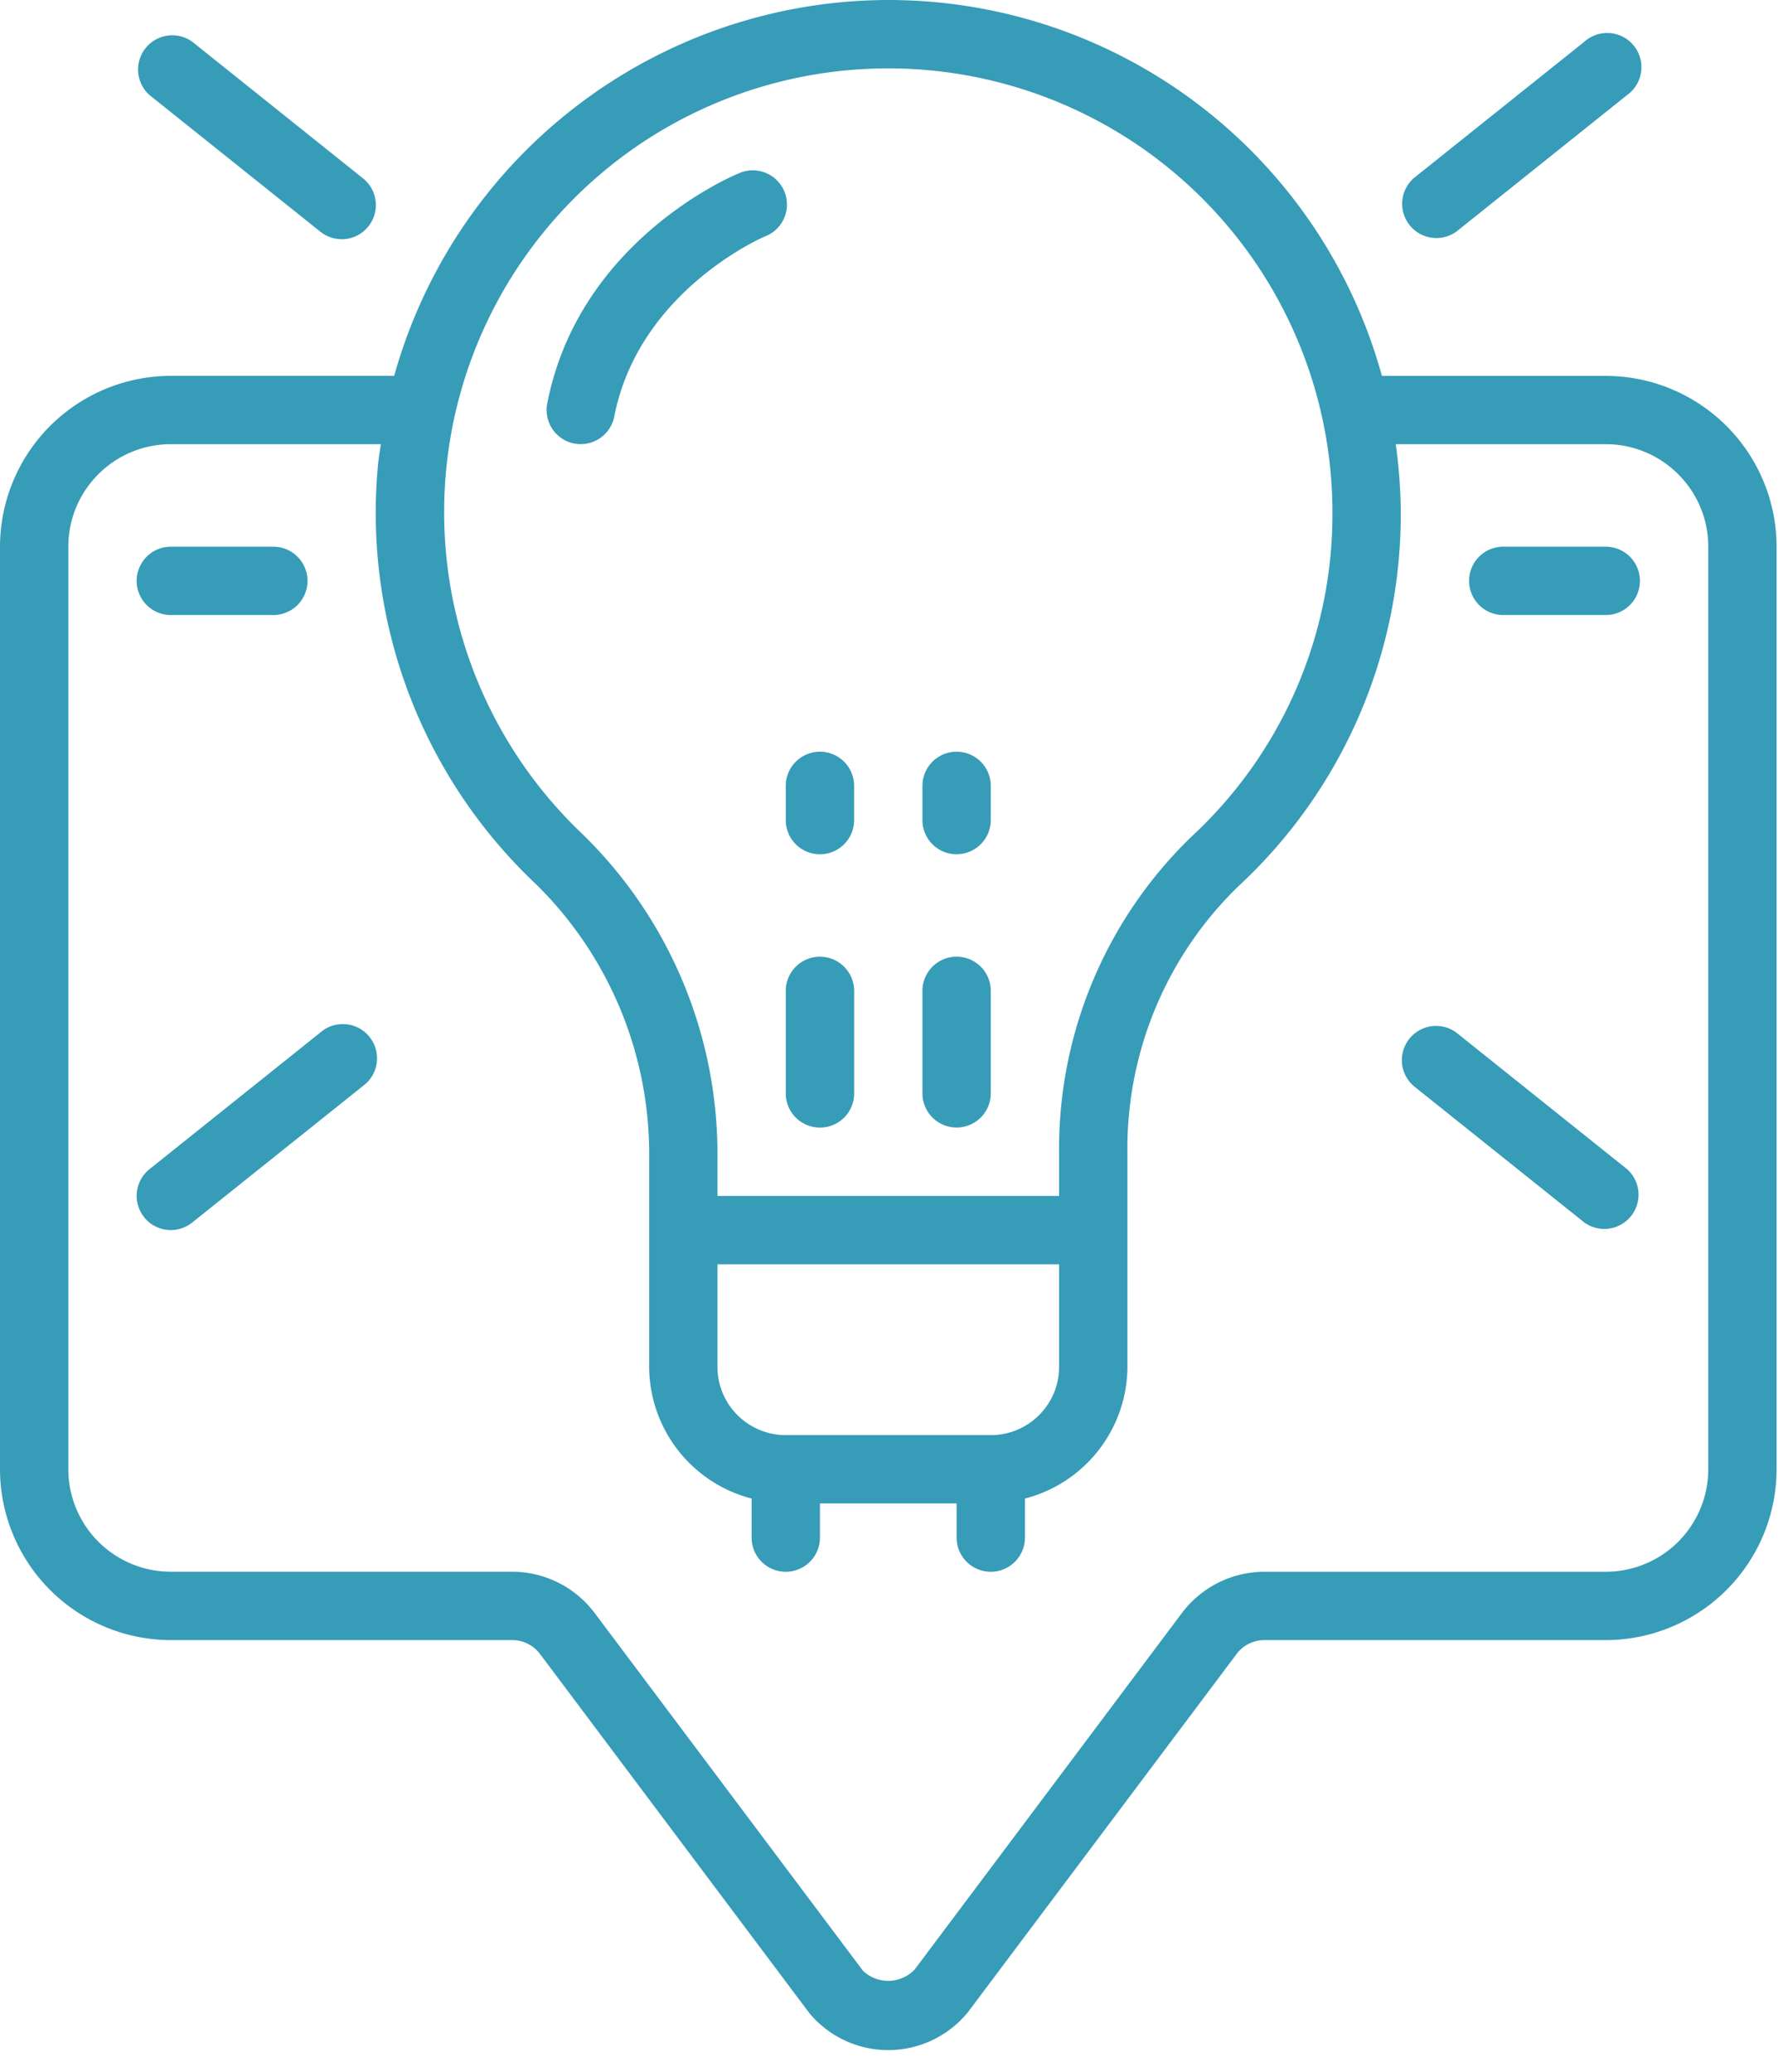 <svg width="37" height="43" viewBox="0 0 37 43" fill="none" xmlns="http://www.w3.org/2000/svg"><path d="M0 11.344v19.143a3.55 3.55 0 0 0 3.545 3.545h7.09a.72.72 0 0 1 .567.283l5.595 7.459a2.13 2.13 0 0 0 3.295-.029l5.573-7.43a.722.722 0 0 1 .567-.283h7.09a3.55 3.55 0 0 0 3.545-3.545V11.344A3.549 3.549 0 0 0 33.322 7.8h-4.645A10.62 10.62 0 0 0 17.92.013a10.667 10.667 0 0 0-9.74 7.786H3.546A3.55 3.55 0 0 0 0 11.344zM17.987 1.43a9.216 9.216 0 0 1 9.663 9.206 9.11 9.11 0 0 1-2.92 6.72 9.004 9.004 0 0 0-2.752 6.588v.872h-7.09v-.753a9.274 9.274 0 0 0-2.79-6.745 9.208 9.208 0 0 1 5.89-15.888zm2.573 28.349h-4.254a1.418 1.418 0 0 1-1.418-1.418v-2.127h7.09v2.127c0 .783-.635 1.418-1.418 1.418zM1.418 11.344c0-1.174.952-2.127 2.127-2.127h4.358c-.02.149-.048.295-.06.445a10.584 10.584 0 0 0 3.28 8.685 7.851 7.851 0 0 1 2.348 5.715v4.298a2.836 2.836 0 0 0 2.126 2.735v.81a.709.709 0 1 0 1.418 0v-.71h2.836v.71a.709.709 0 1 0 1.418 0v-.81a2.836 2.836 0 0 0 2.127-2.735v-4.417a7.578 7.578 0 0 1 2.302-5.553c2.16-2 3.381-4.812 3.37-7.755a10.78 10.78 0 0 0-.104-1.418h4.358c1.174 0 2.127.953 2.127 2.127v19.143a2.127 2.127 0 0 1-2.127 2.127h-7.09a2.147 2.147 0 0 0-1.701.85l-5.55 7.403a.76.76 0 0 1-1.072.028l-5.573-7.43a2.145 2.145 0 0 0-1.701-.852h-7.09a2.127 2.127 0 0 1-2.127-2.126V11.344zm15.597 8.508a.71.71 0 0 1 .71.709v2.127a.709.709 0 0 1-1.419 0V20.56a.71.71 0 0 1 .71-.709zm-.709-2.836v-.709a.709.709 0 0 1 1.418 0v.71a.709.709 0 0 1-1.418 0zm3.545 6.38a.709.709 0 0 1-.709-.708V20.56a.709.709 0 1 1 1.418 0v2.127a.709.709 0 0 1-.709.709zm0-5.67a.709.709 0 0 1-.709-.71v-.709a.709.709 0 0 1 1.418 0v.71a.709.709 0 0 1-.709.708zM7.09 4.963a.709.709 0 0 1-.443-.156L3.102 1.972A.71.71 0 0 1 3.988.865l3.545 2.836a.709.709 0 0 1-.443 1.263zm23.13-.156a.71.71 0 0 1-.886-1.107L32.879.865a.71.71 0 1 1 .886 1.107L30.22 4.808zM2.991 25.258a.709.709 0 0 0 .997.11l3.545-2.835a.71.71 0 1 0-.886-1.108l-3.545 2.836a.709.709 0 0 0-.11.997zm29.888.11a.71.71 0 0 0 .886-1.107l-3.545-2.836a.71.71 0 0 0-.886 1.108l3.545 2.835zM11.917 9.204a.709.709 0 0 1-.561-.83c.655-3.376 3.835-4.72 3.97-4.775a.709.709 0 1 1 .54 1.31c-.025.011-2.61 1.123-3.119 3.734a.71.71 0 0 1-.83.56zm-8.372 3.558h2.127a.709.709 0 1 0 0-1.418H3.545a.709.709 0 1 0 0 1.418zm27.65 0h2.127a.709.709 0 0 0 0-1.418h-2.127a.709.709 0 1 0 0 1.418z" fill="#369CB7"/></svg>